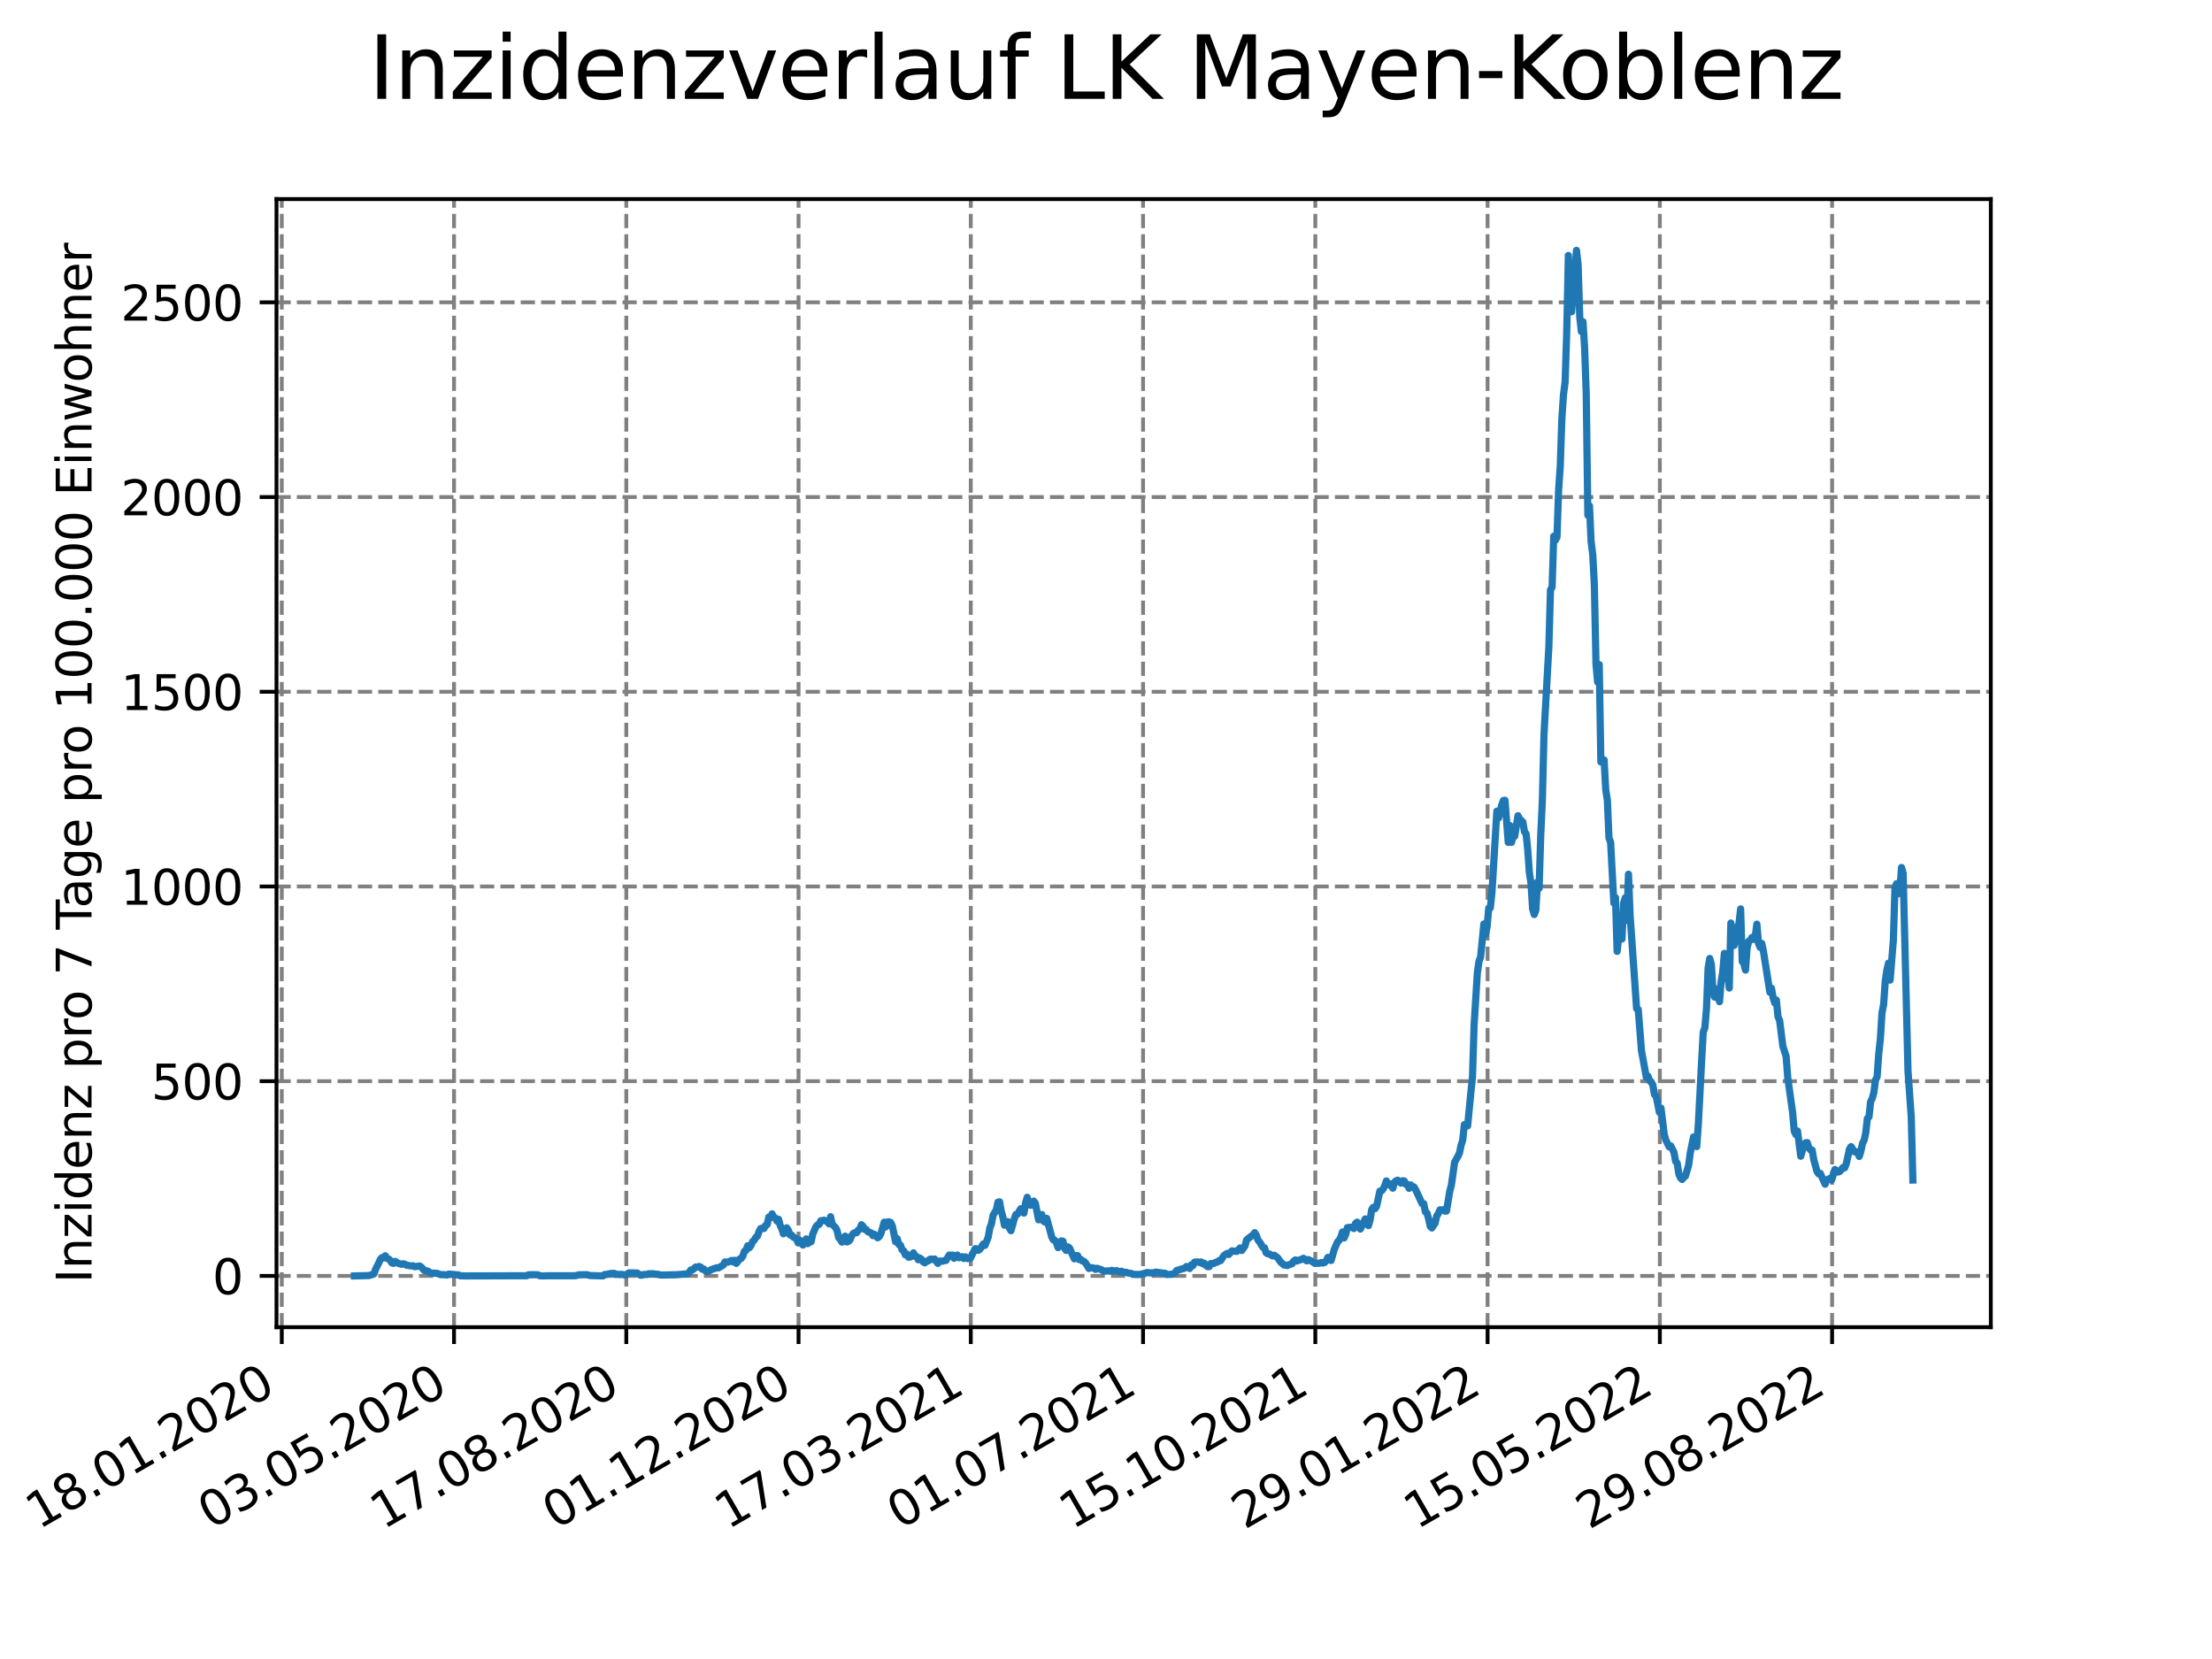 <?xml version="1.0" encoding="utf-8" standalone="no"?>
<!DOCTYPE svg PUBLIC "-//W3C//DTD SVG 1.1//EN"
  "http://www.w3.org/Graphics/SVG/1.1/DTD/svg11.dtd">
<svg xmlns:xlink="http://www.w3.org/1999/xlink" width="460.8pt" height="345.6pt" viewBox="0 0 460.8 345.6" xmlns="http://www.w3.org/2000/svg" version="1.1">
 <defs>
  <style type="text/css">*{stroke-linejoin: round; stroke-linecap: butt}</style>
 </defs>
 <g id="figure_1">
  <g id="patch_1">
   <path d="M 0 345.6 
L 460.8 345.6 
L 460.8 0 
L 0 0 
z
" style="fill: #ffffff"/>
  </g>
  <g id="axes_1">
   <g id="patch_2">
    <path d="M 57.6 276.48 
L 414.72 276.48 
L 414.72 41.472 
L 57.6 41.472 
z
" style="fill: #ffffff"/>
   </g>
   <g id="matplotlib.axis_1">
    <g id="xtick_1">
     <g id="line2d_1">
      <path d="M 58.697 276.48 
L 58.697 41.472 
" clip-path="url(#p6c58564b50)" style="fill: none; stroke-dasharray: 2.96,1.28; stroke-dashoffset: 0; stroke: #808080; stroke-width: 0.8"/>
     </g>
     <g id="line2d_2">
      <defs>
       <path id="m1e51698082" d="M 0 0 
L 0 3.5 
" style="stroke: #000000; stroke-width: 0.8"/>
      </defs>
      <g>
       <use xlink:href="#m1e51698082" x="58.697" y="276.48" style="stroke: #000000; stroke-width: 0.8"/>
      </g>
     </g>
     <g id="text_1">
      <!-- 18.01.2020 -->
      <g transform="translate(8.072 318.689) rotate(-30) scale(0.1 -0.1)">
       <defs>
        <path id="DejaVuSans-31" d="M 794 531 
L 1825 531 
L 1825 4091 
L 703 3866 
L 703 4441 
L 1819 4666 
L 2450 4666 
L 2450 531 
L 3481 531 
L 3481 0 
L 794 0 
L 794 531 
z
" transform="scale(0.016)"/>
        <path id="DejaVuSans-38" d="M 2034 2216 
Q 1584 2216 1326 1975 
Q 1069 1734 1069 1313 
Q 1069 891 1326 650 
Q 1584 409 2034 409 
Q 2484 409 2743 651 
Q 3003 894 3003 1313 
Q 3003 1734 2745 1975 
Q 2488 2216 2034 2216 
z
M 1403 2484 
Q 997 2584 770 2862 
Q 544 3141 544 3541 
Q 544 4100 942 4425 
Q 1341 4750 2034 4750 
Q 2731 4750 3128 4425 
Q 3525 4100 3525 3541 
Q 3525 3141 3298 2862 
Q 3072 2584 2669 2484 
Q 3125 2378 3379 2068 
Q 3634 1759 3634 1313 
Q 3634 634 3220 271 
Q 2806 -91 2034 -91 
Q 1263 -91 848 271 
Q 434 634 434 1313 
Q 434 1759 690 2068 
Q 947 2378 1403 2484 
z
M 1172 3481 
Q 1172 3119 1398 2916 
Q 1625 2713 2034 2713 
Q 2441 2713 2670 2916 
Q 2900 3119 2900 3481 
Q 2900 3844 2670 4047 
Q 2441 4250 2034 4250 
Q 1625 4250 1398 4047 
Q 1172 3844 1172 3481 
z
" transform="scale(0.016)"/>
        <path id="DejaVuSans-2e" d="M 684 794 
L 1344 794 
L 1344 0 
L 684 0 
L 684 794 
z
" transform="scale(0.016)"/>
        <path id="DejaVuSans-30" d="M 2034 4250 
Q 1547 4250 1301 3770 
Q 1056 3291 1056 2328 
Q 1056 1369 1301 889 
Q 1547 409 2034 409 
Q 2525 409 2770 889 
Q 3016 1369 3016 2328 
Q 3016 3291 2770 3770 
Q 2525 4250 2034 4250 
z
M 2034 4750 
Q 2819 4750 3233 4129 
Q 3647 3509 3647 2328 
Q 3647 1150 3233 529 
Q 2819 -91 2034 -91 
Q 1250 -91 836 529 
Q 422 1150 422 2328 
Q 422 3509 836 4129 
Q 1250 4750 2034 4750 
z
" transform="scale(0.016)"/>
        <path id="DejaVuSans-32" d="M 1228 531 
L 3431 531 
L 3431 0 
L 469 0 
L 469 531 
Q 828 903 1448 1529 
Q 2069 2156 2228 2338 
Q 2531 2678 2651 2914 
Q 2772 3150 2772 3378 
Q 2772 3750 2511 3984 
Q 2250 4219 1831 4219 
Q 1534 4219 1204 4116 
Q 875 4013 500 3803 
L 500 4441 
Q 881 4594 1212 4672 
Q 1544 4750 1819 4750 
Q 2544 4750 2975 4387 
Q 3406 4025 3406 3419 
Q 3406 3131 3298 2873 
Q 3191 2616 2906 2266 
Q 2828 2175 2409 1742 
Q 1991 1309 1228 531 
z
" transform="scale(0.016)"/>
       </defs>
       <use xlink:href="#DejaVuSans-31"/>
       <use xlink:href="#DejaVuSans-38" x="63.623"/>
       <use xlink:href="#DejaVuSans-2e" x="127.246"/>
       <use xlink:href="#DejaVuSans-30" x="159.033"/>
       <use xlink:href="#DejaVuSans-31" x="222.656"/>
       <use xlink:href="#DejaVuSans-2e" x="286.279"/>
       <use xlink:href="#DejaVuSans-32" x="318.066"/>
       <use xlink:href="#DejaVuSans-30" x="381.689"/>
       <use xlink:href="#DejaVuSans-32" x="445.312"/>
       <use xlink:href="#DejaVuSans-30" x="508.936"/>
      </g>
     </g>
    </g>
    <g id="xtick_2">
     <g id="line2d_3">
      <path d="M 94.582 276.48 
L 94.582 41.472 
" clip-path="url(#p6c58564b50)" style="fill: none; stroke-dasharray: 2.96,1.28; stroke-dashoffset: 0; stroke: #808080; stroke-width: 0.8"/>
     </g>
     <g id="line2d_4">
      <g>
       <use xlink:href="#m1e51698082" x="94.582" y="276.48" style="stroke: #000000; stroke-width: 0.8"/>
      </g>
     </g>
     <g id="text_2">
      <!-- 03.05.2020 -->
      <g transform="translate(43.957 318.689) rotate(-30) scale(0.1 -0.1)">
       <defs>
        <path id="DejaVuSans-33" d="M 2597 2516 
Q 3050 2419 3304 2112 
Q 3559 1806 3559 1356 
Q 3559 666 3084 287 
Q 2609 -91 1734 -91 
Q 1441 -91 1130 -33 
Q 819 25 488 141 
L 488 750 
Q 750 597 1062 519 
Q 1375 441 1716 441 
Q 2309 441 2620 675 
Q 2931 909 2931 1356 
Q 2931 1769 2642 2001 
Q 2353 2234 1838 2234 
L 1294 2234 
L 1294 2753 
L 1863 2753 
Q 2328 2753 2575 2939 
Q 2822 3125 2822 3475 
Q 2822 3834 2567 4026 
Q 2313 4219 1838 4219 
Q 1578 4219 1281 4162 
Q 984 4106 628 3988 
L 628 4550 
Q 988 4650 1302 4700 
Q 1616 4750 1894 4750 
Q 2613 4750 3031 4423 
Q 3450 4097 3450 3541 
Q 3450 3153 3228 2886 
Q 3006 2619 2597 2516 
z
" transform="scale(0.016)"/>
        <path id="DejaVuSans-35" d="M 691 4666 
L 3169 4666 
L 3169 4134 
L 1269 4134 
L 1269 2991 
Q 1406 3038 1543 3061 
Q 1681 3084 1819 3084 
Q 2600 3084 3056 2656 
Q 3513 2228 3513 1497 
Q 3513 744 3044 326 
Q 2575 -91 1722 -91 
Q 1428 -91 1123 -41 
Q 819 9 494 109 
L 494 744 
Q 775 591 1075 516 
Q 1375 441 1709 441 
Q 2250 441 2565 725 
Q 2881 1009 2881 1497 
Q 2881 1984 2565 2268 
Q 2250 2553 1709 2553 
Q 1456 2553 1204 2497 
Q 953 2441 691 2322 
L 691 4666 
z
" transform="scale(0.016)"/>
       </defs>
       <use xlink:href="#DejaVuSans-30"/>
       <use xlink:href="#DejaVuSans-33" x="63.623"/>
       <use xlink:href="#DejaVuSans-2e" x="127.246"/>
       <use xlink:href="#DejaVuSans-30" x="159.033"/>
       <use xlink:href="#DejaVuSans-35" x="222.656"/>
       <use xlink:href="#DejaVuSans-2e" x="286.279"/>
       <use xlink:href="#DejaVuSans-32" x="318.066"/>
       <use xlink:href="#DejaVuSans-30" x="381.689"/>
       <use xlink:href="#DejaVuSans-32" x="445.312"/>
       <use xlink:href="#DejaVuSans-30" x="508.936"/>
      </g>
     </g>
    </g>
    <g id="xtick_3">
     <g id="line2d_5">
      <path d="M 130.467 276.48 
L 130.467 41.472 
" clip-path="url(#p6c58564b50)" style="fill: none; stroke-dasharray: 2.96,1.28; stroke-dashoffset: 0; stroke: #808080; stroke-width: 0.8"/>
     </g>
     <g id="line2d_6">
      <g>
       <use xlink:href="#m1e51698082" x="130.467" y="276.48" style="stroke: #000000; stroke-width: 0.8"/>
      </g>
     </g>
     <g id="text_3">
      <!-- 17.08.2020 -->
      <g transform="translate(79.842 318.689) rotate(-30) scale(0.1 -0.1)">
       <defs>
        <path id="DejaVuSans-37" d="M 525 4666 
L 3525 4666 
L 3525 4397 
L 1831 0 
L 1172 0 
L 2766 4134 
L 525 4134 
L 525 4666 
z
" transform="scale(0.016)"/>
       </defs>
       <use xlink:href="#DejaVuSans-31"/>
       <use xlink:href="#DejaVuSans-37" x="63.623"/>
       <use xlink:href="#DejaVuSans-2e" x="127.246"/>
       <use xlink:href="#DejaVuSans-30" x="159.033"/>
       <use xlink:href="#DejaVuSans-38" x="222.656"/>
       <use xlink:href="#DejaVuSans-2e" x="286.279"/>
       <use xlink:href="#DejaVuSans-32" x="318.066"/>
       <use xlink:href="#DejaVuSans-30" x="381.689"/>
       <use xlink:href="#DejaVuSans-32" x="445.312"/>
       <use xlink:href="#DejaVuSans-30" x="508.936"/>
      </g>
     </g>
    </g>
    <g id="xtick_4">
     <g id="line2d_7">
      <path d="M 166.351 276.48 
L 166.351 41.472 
" clip-path="url(#p6c58564b50)" style="fill: none; stroke-dasharray: 2.96,1.28; stroke-dashoffset: 0; stroke: #808080; stroke-width: 0.8"/>
     </g>
     <g id="line2d_8">
      <g>
       <use xlink:href="#m1e51698082" x="166.351" y="276.48" style="stroke: #000000; stroke-width: 0.8"/>
      </g>
     </g>
     <g id="text_4">
      <!-- 01.12.2020 -->
      <g transform="translate(115.726 318.689) rotate(-30) scale(0.1 -0.1)">
       <use xlink:href="#DejaVuSans-30"/>
       <use xlink:href="#DejaVuSans-31" x="63.623"/>
       <use xlink:href="#DejaVuSans-2e" x="127.246"/>
       <use xlink:href="#DejaVuSans-31" x="159.033"/>
       <use xlink:href="#DejaVuSans-32" x="222.656"/>
       <use xlink:href="#DejaVuSans-2e" x="286.279"/>
       <use xlink:href="#DejaVuSans-32" x="318.066"/>
       <use xlink:href="#DejaVuSans-30" x="381.689"/>
       <use xlink:href="#DejaVuSans-32" x="445.312"/>
       <use xlink:href="#DejaVuSans-30" x="508.936"/>
      </g>
     </g>
    </g>
    <g id="xtick_5">
     <g id="line2d_9">
      <path d="M 202.236 276.48 
L 202.236 41.472 
" clip-path="url(#p6c58564b50)" style="fill: none; stroke-dasharray: 2.96,1.28; stroke-dashoffset: 0; stroke: #808080; stroke-width: 0.8"/>
     </g>
     <g id="line2d_10">
      <g>
       <use xlink:href="#m1e51698082" x="202.236" y="276.48" style="stroke: #000000; stroke-width: 0.8"/>
      </g>
     </g>
     <g id="text_5">
      <!-- 17.03.2021 -->
      <g transform="translate(151.611 318.689) rotate(-30) scale(0.1 -0.1)">
       <use xlink:href="#DejaVuSans-31"/>
       <use xlink:href="#DejaVuSans-37" x="63.623"/>
       <use xlink:href="#DejaVuSans-2e" x="127.246"/>
       <use xlink:href="#DejaVuSans-30" x="159.033"/>
       <use xlink:href="#DejaVuSans-33" x="222.656"/>
       <use xlink:href="#DejaVuSans-2e" x="286.279"/>
       <use xlink:href="#DejaVuSans-32" x="318.066"/>
       <use xlink:href="#DejaVuSans-30" x="381.689"/>
       <use xlink:href="#DejaVuSans-32" x="445.312"/>
       <use xlink:href="#DejaVuSans-31" x="508.936"/>
      </g>
     </g>
    </g>
    <g id="xtick_6">
     <g id="line2d_11">
      <path d="M 238.121 276.48 
L 238.121 41.472 
" clip-path="url(#p6c58564b50)" style="fill: none; stroke-dasharray: 2.96,1.28; stroke-dashoffset: 0; stroke: #808080; stroke-width: 0.8"/>
     </g>
     <g id="line2d_12">
      <g>
       <use xlink:href="#m1e51698082" x="238.121" y="276.48" style="stroke: #000000; stroke-width: 0.8"/>
      </g>
     </g>
     <g id="text_6">
      <!-- 01.07.2021 -->
      <g transform="translate(187.495 318.689) rotate(-30) scale(0.1 -0.1)">
       <use xlink:href="#DejaVuSans-30"/>
       <use xlink:href="#DejaVuSans-31" x="63.623"/>
       <use xlink:href="#DejaVuSans-2e" x="127.246"/>
       <use xlink:href="#DejaVuSans-30" x="159.033"/>
       <use xlink:href="#DejaVuSans-37" x="222.656"/>
       <use xlink:href="#DejaVuSans-2e" x="286.279"/>
       <use xlink:href="#DejaVuSans-32" x="318.066"/>
       <use xlink:href="#DejaVuSans-30" x="381.689"/>
       <use xlink:href="#DejaVuSans-32" x="445.312"/>
       <use xlink:href="#DejaVuSans-31" x="508.936"/>
      </g>
     </g>
    </g>
    <g id="xtick_7">
     <g id="line2d_13">
      <path d="M 274.005 276.48 
L 274.005 41.472 
" clip-path="url(#p6c58564b50)" style="fill: none; stroke-dasharray: 2.96,1.28; stroke-dashoffset: 0; stroke: #808080; stroke-width: 0.8"/>
     </g>
     <g id="line2d_14">
      <g>
       <use xlink:href="#m1e51698082" x="274.005" y="276.48" style="stroke: #000000; stroke-width: 0.8"/>
      </g>
     </g>
     <g id="text_7">
      <!-- 15.10.2021 -->
      <g transform="translate(223.38 318.689) rotate(-30) scale(0.1 -0.1)">
       <use xlink:href="#DejaVuSans-31"/>
       <use xlink:href="#DejaVuSans-35" x="63.623"/>
       <use xlink:href="#DejaVuSans-2e" x="127.246"/>
       <use xlink:href="#DejaVuSans-31" x="159.033"/>
       <use xlink:href="#DejaVuSans-30" x="222.656"/>
       <use xlink:href="#DejaVuSans-2e" x="286.279"/>
       <use xlink:href="#DejaVuSans-32" x="318.066"/>
       <use xlink:href="#DejaVuSans-30" x="381.689"/>
       <use xlink:href="#DejaVuSans-32" x="445.312"/>
       <use xlink:href="#DejaVuSans-31" x="508.936"/>
      </g>
     </g>
    </g>
    <g id="xtick_8">
     <g id="line2d_15">
      <path d="M 309.89 276.48 
L 309.89 41.472 
" clip-path="url(#p6c58564b50)" style="fill: none; stroke-dasharray: 2.96,1.28; stroke-dashoffset: 0; stroke: #808080; stroke-width: 0.8"/>
     </g>
     <g id="line2d_16">
      <g>
       <use xlink:href="#m1e51698082" x="309.89" y="276.48" style="stroke: #000000; stroke-width: 0.8"/>
      </g>
     </g>
     <g id="text_8">
      <!-- 29.01.2022 -->
      <g transform="translate(259.265 318.689) rotate(-30) scale(0.1 -0.1)">
       <defs>
        <path id="DejaVuSans-39" d="M 703 97 
L 703 672 
Q 941 559 1184 500 
Q 1428 441 1663 441 
Q 2288 441 2617 861 
Q 2947 1281 2994 2138 
Q 2813 1869 2534 1725 
Q 2256 1581 1919 1581 
Q 1219 1581 811 2004 
Q 403 2428 403 3163 
Q 403 3881 828 4315 
Q 1253 4750 1959 4750 
Q 2769 4750 3195 4129 
Q 3622 3509 3622 2328 
Q 3622 1225 3098 567 
Q 2575 -91 1691 -91 
Q 1453 -91 1209 -44 
Q 966 3 703 97 
z
M 1959 2075 
Q 2384 2075 2632 2365 
Q 2881 2656 2881 3163 
Q 2881 3666 2632 3958 
Q 2384 4250 1959 4250 
Q 1534 4250 1286 3958 
Q 1038 3666 1038 3163 
Q 1038 2656 1286 2365 
Q 1534 2075 1959 2075 
z
" transform="scale(0.016)"/>
       </defs>
       <use xlink:href="#DejaVuSans-32"/>
       <use xlink:href="#DejaVuSans-39" x="63.623"/>
       <use xlink:href="#DejaVuSans-2e" x="127.246"/>
       <use xlink:href="#DejaVuSans-30" x="159.033"/>
       <use xlink:href="#DejaVuSans-31" x="222.656"/>
       <use xlink:href="#DejaVuSans-2e" x="286.279"/>
       <use xlink:href="#DejaVuSans-32" x="318.066"/>
       <use xlink:href="#DejaVuSans-30" x="381.689"/>
       <use xlink:href="#DejaVuSans-32" x="445.312"/>
       <use xlink:href="#DejaVuSans-32" x="508.936"/>
      </g>
     </g>
    </g>
    <g id="xtick_9">
     <g id="line2d_17">
      <path d="M 345.775 276.48 
L 345.775 41.472 
" clip-path="url(#p6c58564b50)" style="fill: none; stroke-dasharray: 2.96,1.28; stroke-dashoffset: 0; stroke: #808080; stroke-width: 0.8"/>
     </g>
     <g id="line2d_18">
      <g>
       <use xlink:href="#m1e51698082" x="345.775" y="276.48" style="stroke: #000000; stroke-width: 0.8"/>
      </g>
     </g>
     <g id="text_9">
      <!-- 15.05.2022 -->
      <g transform="translate(295.149 318.689) rotate(-30) scale(0.1 -0.1)">
       <use xlink:href="#DejaVuSans-31"/>
       <use xlink:href="#DejaVuSans-35" x="63.623"/>
       <use xlink:href="#DejaVuSans-2e" x="127.246"/>
       <use xlink:href="#DejaVuSans-30" x="159.033"/>
       <use xlink:href="#DejaVuSans-35" x="222.656"/>
       <use xlink:href="#DejaVuSans-2e" x="286.279"/>
       <use xlink:href="#DejaVuSans-32" x="318.066"/>
       <use xlink:href="#DejaVuSans-30" x="381.689"/>
       <use xlink:href="#DejaVuSans-32" x="445.312"/>
       <use xlink:href="#DejaVuSans-32" x="508.936"/>
      </g>
     </g>
    </g>
    <g id="xtick_10">
     <g id="line2d_19">
      <path d="M 381.659 276.48 
L 381.659 41.472 
" clip-path="url(#p6c58564b50)" style="fill: none; stroke-dasharray: 2.96,1.28; stroke-dashoffset: 0; stroke: #808080; stroke-width: 0.8"/>
     </g>
     <g id="line2d_20">
      <g>
       <use xlink:href="#m1e51698082" x="381.659" y="276.48" style="stroke: #000000; stroke-width: 0.8"/>
      </g>
     </g>
     <g id="text_10">
      <!-- 29.08.2022 -->
      <g transform="translate(331.034 318.689) rotate(-30) scale(0.1 -0.1)">
       <use xlink:href="#DejaVuSans-32"/>
       <use xlink:href="#DejaVuSans-39" x="63.623"/>
       <use xlink:href="#DejaVuSans-2e" x="127.246"/>
       <use xlink:href="#DejaVuSans-30" x="159.033"/>
       <use xlink:href="#DejaVuSans-38" x="222.656"/>
       <use xlink:href="#DejaVuSans-2e" x="286.279"/>
       <use xlink:href="#DejaVuSans-32" x="318.066"/>
       <use xlink:href="#DejaVuSans-30" x="381.689"/>
       <use xlink:href="#DejaVuSans-32" x="445.312"/>
       <use xlink:href="#DejaVuSans-32" x="508.936"/>
      </g>
     </g>
    </g>
   </g>
   <g id="matplotlib.axis_2">
    <g id="ytick_1">
     <g id="line2d_21">
      <path d="M 57.6 265.798 
L 414.72 265.798 
" clip-path="url(#p6c58564b50)" style="fill: none; stroke-dasharray: 2.96,1.28; stroke-dashoffset: 0; stroke: #808080; stroke-width: 0.8"/>
     </g>
     <g id="line2d_22">
      <defs>
       <path id="m9cd952c92b" d="M 0 0 
L -3.5 0 
" style="stroke: #000000; stroke-width: 0.8"/>
      </defs>
      <g>
       <use xlink:href="#m9cd952c92b" x="57.6" y="265.798" style="stroke: #000000; stroke-width: 0.8"/>
      </g>
     </g>
     <g id="text_11">
      <!-- 0 -->
      <g transform="translate(44.237 269.597) scale(0.1 -0.1)">
       <use xlink:href="#DejaVuSans-30"/>
      </g>
     </g>
    </g>
    <g id="ytick_2">
     <g id="line2d_23">
      <path d="M 57.6 225.234 
L 414.72 225.234 
" clip-path="url(#p6c58564b50)" style="fill: none; stroke-dasharray: 2.96,1.28; stroke-dashoffset: 0; stroke: #808080; stroke-width: 0.8"/>
     </g>
     <g id="line2d_24">
      <g>
       <use xlink:href="#m9cd952c92b" x="57.6" y="225.234" style="stroke: #000000; stroke-width: 0.8"/>
      </g>
     </g>
     <g id="text_12">
      <!-- 500 -->
      <g transform="translate(31.512 229.033) scale(0.1 -0.1)">
       <use xlink:href="#DejaVuSans-35"/>
       <use xlink:href="#DejaVuSans-30" x="63.623"/>
       <use xlink:href="#DejaVuSans-30" x="127.246"/>
      </g>
     </g>
    </g>
    <g id="ytick_3">
     <g id="line2d_25">
      <path d="M 57.6 184.671 
L 414.72 184.671 
" clip-path="url(#p6c58564b50)" style="fill: none; stroke-dasharray: 2.96,1.28; stroke-dashoffset: 0; stroke: #808080; stroke-width: 0.8"/>
     </g>
     <g id="line2d_26">
      <g>
       <use xlink:href="#m9cd952c92b" x="57.6" y="184.671" style="stroke: #000000; stroke-width: 0.8"/>
      </g>
     </g>
     <g id="text_13">
      <!-- 1000 -->
      <g transform="translate(25.15 188.47) scale(0.1 -0.1)">
       <use xlink:href="#DejaVuSans-31"/>
       <use xlink:href="#DejaVuSans-30" x="63.623"/>
       <use xlink:href="#DejaVuSans-30" x="127.246"/>
       <use xlink:href="#DejaVuSans-30" x="190.869"/>
      </g>
     </g>
    </g>
    <g id="ytick_4">
     <g id="line2d_27">
      <path d="M 57.6 144.107 
L 414.72 144.107 
" clip-path="url(#p6c58564b50)" style="fill: none; stroke-dasharray: 2.96,1.28; stroke-dashoffset: 0; stroke: #808080; stroke-width: 0.8"/>
     </g>
     <g id="line2d_28">
      <g>
       <use xlink:href="#m9cd952c92b" x="57.6" y="144.107" style="stroke: #000000; stroke-width: 0.8"/>
      </g>
     </g>
     <g id="text_14">
      <!-- 1500 -->
      <g transform="translate(25.15 147.906) scale(0.1 -0.1)">
       <use xlink:href="#DejaVuSans-31"/>
       <use xlink:href="#DejaVuSans-35" x="63.623"/>
       <use xlink:href="#DejaVuSans-30" x="127.246"/>
       <use xlink:href="#DejaVuSans-30" x="190.869"/>
      </g>
     </g>
    </g>
    <g id="ytick_5">
     <g id="line2d_29">
      <path d="M 57.6 103.544 
L 414.72 103.544 
" clip-path="url(#p6c58564b50)" style="fill: none; stroke-dasharray: 2.96,1.28; stroke-dashoffset: 0; stroke: #808080; stroke-width: 0.8"/>
     </g>
     <g id="line2d_30">
      <g>
       <use xlink:href="#m9cd952c92b" x="57.6" y="103.544" style="stroke: #000000; stroke-width: 0.8"/>
      </g>
     </g>
     <g id="text_15">
      <!-- 2000 -->
      <g transform="translate(25.15 107.343) scale(0.1 -0.1)">
       <use xlink:href="#DejaVuSans-32"/>
       <use xlink:href="#DejaVuSans-30" x="63.623"/>
       <use xlink:href="#DejaVuSans-30" x="127.246"/>
       <use xlink:href="#DejaVuSans-30" x="190.869"/>
      </g>
     </g>
    </g>
    <g id="ytick_6">
     <g id="line2d_31">
      <path d="M 57.6 62.98 
L 414.72 62.98 
" clip-path="url(#p6c58564b50)" style="fill: none; stroke-dasharray: 2.96,1.28; stroke-dashoffset: 0; stroke: #808080; stroke-width: 0.8"/>
     </g>
     <g id="line2d_32">
      <g>
       <use xlink:href="#m9cd952c92b" x="57.6" y="62.98" style="stroke: #000000; stroke-width: 0.8"/>
      </g>
     </g>
     <g id="text_16">
      <!-- 2500 -->
      <g transform="translate(25.15 66.779) scale(0.1 -0.1)">
       <use xlink:href="#DejaVuSans-32"/>
       <use xlink:href="#DejaVuSans-35" x="63.623"/>
       <use xlink:href="#DejaVuSans-30" x="127.246"/>
       <use xlink:href="#DejaVuSans-30" x="190.869"/>
      </g>
     </g>
    </g>
    <g id="text_17">
     <!-- Inzidenz pro 7 Tage pro 100.000 Einwohner -->
     <g transform="translate(19.07 267.301) rotate(-90) scale(0.1 -0.1)">
      <defs>
       <path id="DejaVuSans-49" d="M 628 4666 
L 1259 4666 
L 1259 0 
L 628 0 
L 628 4666 
z
" transform="scale(0.016)"/>
       <path id="DejaVuSans-6e" d="M 3513 2113 
L 3513 0 
L 2938 0 
L 2938 2094 
Q 2938 2591 2744 2837 
Q 2550 3084 2163 3084 
Q 1697 3084 1428 2787 
Q 1159 2491 1159 1978 
L 1159 0 
L 581 0 
L 581 3500 
L 1159 3500 
L 1159 2956 
Q 1366 3272 1645 3428 
Q 1925 3584 2291 3584 
Q 2894 3584 3203 3211 
Q 3513 2838 3513 2113 
z
" transform="scale(0.016)"/>
       <path id="DejaVuSans-7a" d="M 353 3500 
L 3084 3500 
L 3084 2975 
L 922 459 
L 3084 459 
L 3084 0 
L 275 0 
L 275 525 
L 2438 3041 
L 353 3041 
L 353 3500 
z
" transform="scale(0.016)"/>
       <path id="DejaVuSans-69" d="M 603 3500 
L 1178 3500 
L 1178 0 
L 603 0 
L 603 3500 
z
M 603 4863 
L 1178 4863 
L 1178 4134 
L 603 4134 
L 603 4863 
z
" transform="scale(0.016)"/>
       <path id="DejaVuSans-64" d="M 2906 2969 
L 2906 4863 
L 3481 4863 
L 3481 0 
L 2906 0 
L 2906 525 
Q 2725 213 2448 61 
Q 2172 -91 1784 -91 
Q 1150 -91 751 415 
Q 353 922 353 1747 
Q 353 2572 751 3078 
Q 1150 3584 1784 3584 
Q 2172 3584 2448 3432 
Q 2725 3281 2906 2969 
z
M 947 1747 
Q 947 1113 1208 752 
Q 1469 391 1925 391 
Q 2381 391 2643 752 
Q 2906 1113 2906 1747 
Q 2906 2381 2643 2742 
Q 2381 3103 1925 3103 
Q 1469 3103 1208 2742 
Q 947 2381 947 1747 
z
" transform="scale(0.016)"/>
       <path id="DejaVuSans-65" d="M 3597 1894 
L 3597 1613 
L 953 1613 
Q 991 1019 1311 708 
Q 1631 397 2203 397 
Q 2534 397 2845 478 
Q 3156 559 3463 722 
L 3463 178 
Q 3153 47 2828 -22 
Q 2503 -91 2169 -91 
Q 1331 -91 842 396 
Q 353 884 353 1716 
Q 353 2575 817 3079 
Q 1281 3584 2069 3584 
Q 2775 3584 3186 3129 
Q 3597 2675 3597 1894 
z
M 3022 2063 
Q 3016 2534 2758 2815 
Q 2500 3097 2075 3097 
Q 1594 3097 1305 2825 
Q 1016 2553 972 2059 
L 3022 2063 
z
" transform="scale(0.016)"/>
       <path id="DejaVuSans-20" transform="scale(0.016)"/>
       <path id="DejaVuSans-70" d="M 1159 525 
L 1159 -1331 
L 581 -1331 
L 581 3500 
L 1159 3500 
L 1159 2969 
Q 1341 3281 1617 3432 
Q 1894 3584 2278 3584 
Q 2916 3584 3314 3078 
Q 3713 2572 3713 1747 
Q 3713 922 3314 415 
Q 2916 -91 2278 -91 
Q 1894 -91 1617 61 
Q 1341 213 1159 525 
z
M 3116 1747 
Q 3116 2381 2855 2742 
Q 2594 3103 2138 3103 
Q 1681 3103 1420 2742 
Q 1159 2381 1159 1747 
Q 1159 1113 1420 752 
Q 1681 391 2138 391 
Q 2594 391 2855 752 
Q 3116 1113 3116 1747 
z
" transform="scale(0.016)"/>
       <path id="DejaVuSans-72" d="M 2631 2963 
Q 2534 3019 2420 3045 
Q 2306 3072 2169 3072 
Q 1681 3072 1420 2755 
Q 1159 2438 1159 1844 
L 1159 0 
L 581 0 
L 581 3500 
L 1159 3500 
L 1159 2956 
Q 1341 3275 1631 3429 
Q 1922 3584 2338 3584 
Q 2397 3584 2469 3576 
Q 2541 3569 2628 3553 
L 2631 2963 
z
" transform="scale(0.016)"/>
       <path id="DejaVuSans-6f" d="M 1959 3097 
Q 1497 3097 1228 2736 
Q 959 2375 959 1747 
Q 959 1119 1226 758 
Q 1494 397 1959 397 
Q 2419 397 2687 759 
Q 2956 1122 2956 1747 
Q 2956 2369 2687 2733 
Q 2419 3097 1959 3097 
z
M 1959 3584 
Q 2709 3584 3137 3096 
Q 3566 2609 3566 1747 
Q 3566 888 3137 398 
Q 2709 -91 1959 -91 
Q 1206 -91 779 398 
Q 353 888 353 1747 
Q 353 2609 779 3096 
Q 1206 3584 1959 3584 
z
" transform="scale(0.016)"/>
       <path id="DejaVuSans-54" d="M -19 4666 
L 3928 4666 
L 3928 4134 
L 2272 4134 
L 2272 0 
L 1638 0 
L 1638 4134 
L -19 4134 
L -19 4666 
z
" transform="scale(0.016)"/>
       <path id="DejaVuSans-61" d="M 2194 1759 
Q 1497 1759 1228 1600 
Q 959 1441 959 1056 
Q 959 750 1161 570 
Q 1363 391 1709 391 
Q 2188 391 2477 730 
Q 2766 1069 2766 1631 
L 2766 1759 
L 2194 1759 
z
M 3341 1997 
L 3341 0 
L 2766 0 
L 2766 531 
Q 2569 213 2275 61 
Q 1981 -91 1556 -91 
Q 1019 -91 701 211 
Q 384 513 384 1019 
Q 384 1609 779 1909 
Q 1175 2209 1959 2209 
L 2766 2209 
L 2766 2266 
Q 2766 2663 2505 2880 
Q 2244 3097 1772 3097 
Q 1472 3097 1187 3025 
Q 903 2953 641 2809 
L 641 3341 
Q 956 3463 1253 3523 
Q 1550 3584 1831 3584 
Q 2591 3584 2966 3190 
Q 3341 2797 3341 1997 
z
" transform="scale(0.016)"/>
       <path id="DejaVuSans-67" d="M 2906 1791 
Q 2906 2416 2648 2759 
Q 2391 3103 1925 3103 
Q 1463 3103 1205 2759 
Q 947 2416 947 1791 
Q 947 1169 1205 825 
Q 1463 481 1925 481 
Q 2391 481 2648 825 
Q 2906 1169 2906 1791 
z
M 3481 434 
Q 3481 -459 3084 -895 
Q 2688 -1331 1869 -1331 
Q 1566 -1331 1297 -1286 
Q 1028 -1241 775 -1147 
L 775 -588 
Q 1028 -725 1275 -790 
Q 1522 -856 1778 -856 
Q 2344 -856 2625 -561 
Q 2906 -266 2906 331 
L 2906 616 
Q 2728 306 2450 153 
Q 2172 0 1784 0 
Q 1141 0 747 490 
Q 353 981 353 1791 
Q 353 2603 747 3093 
Q 1141 3584 1784 3584 
Q 2172 3584 2450 3431 
Q 2728 3278 2906 2969 
L 2906 3500 
L 3481 3500 
L 3481 434 
z
" transform="scale(0.016)"/>
       <path id="DejaVuSans-45" d="M 628 4666 
L 3578 4666 
L 3578 4134 
L 1259 4134 
L 1259 2753 
L 3481 2753 
L 3481 2222 
L 1259 2222 
L 1259 531 
L 3634 531 
L 3634 0 
L 628 0 
L 628 4666 
z
" transform="scale(0.016)"/>
       <path id="DejaVuSans-77" d="M 269 3500 
L 844 3500 
L 1563 769 
L 2278 3500 
L 2956 3500 
L 3675 769 
L 4391 3500 
L 4966 3500 
L 4050 0 
L 3372 0 
L 2619 2869 
L 1863 0 
L 1184 0 
L 269 3500 
z
" transform="scale(0.016)"/>
       <path id="DejaVuSans-68" d="M 3513 2113 
L 3513 0 
L 2938 0 
L 2938 2094 
Q 2938 2591 2744 2837 
Q 2550 3084 2163 3084 
Q 1697 3084 1428 2787 
Q 1159 2491 1159 1978 
L 1159 0 
L 581 0 
L 581 4863 
L 1159 4863 
L 1159 2956 
Q 1366 3272 1645 3428 
Q 1925 3584 2291 3584 
Q 2894 3584 3203 3211 
Q 3513 2838 3513 2113 
z
" transform="scale(0.016)"/>
      </defs>
      <use xlink:href="#DejaVuSans-49"/>
      <use xlink:href="#DejaVuSans-6e" x="29.492"/>
      <use xlink:href="#DejaVuSans-7a" x="92.871"/>
      <use xlink:href="#DejaVuSans-69" x="145.361"/>
      <use xlink:href="#DejaVuSans-64" x="173.145"/>
      <use xlink:href="#DejaVuSans-65" x="236.621"/>
      <use xlink:href="#DejaVuSans-6e" x="298.145"/>
      <use xlink:href="#DejaVuSans-7a" x="361.523"/>
      <use xlink:href="#DejaVuSans-20" x="414.014"/>
      <use xlink:href="#DejaVuSans-70" x="445.801"/>
      <use xlink:href="#DejaVuSans-72" x="509.277"/>
      <use xlink:href="#DejaVuSans-6f" x="548.141"/>
      <use xlink:href="#DejaVuSans-20" x="609.322"/>
      <use xlink:href="#DejaVuSans-37" x="641.109"/>
      <use xlink:href="#DejaVuSans-20" x="704.732"/>
      <use xlink:href="#DejaVuSans-54" x="736.52"/>
      <use xlink:href="#DejaVuSans-61" x="781.104"/>
      <use xlink:href="#DejaVuSans-67" x="842.383"/>
      <use xlink:href="#DejaVuSans-65" x="905.859"/>
      <use xlink:href="#DejaVuSans-20" x="967.383"/>
      <use xlink:href="#DejaVuSans-70" x="999.17"/>
      <use xlink:href="#DejaVuSans-72" x="1062.646"/>
      <use xlink:href="#DejaVuSans-6f" x="1101.51"/>
      <use xlink:href="#DejaVuSans-20" x="1162.691"/>
      <use xlink:href="#DejaVuSans-31" x="1194.479"/>
      <use xlink:href="#DejaVuSans-30" x="1258.102"/>
      <use xlink:href="#DejaVuSans-30" x="1321.725"/>
      <use xlink:href="#DejaVuSans-2e" x="1385.348"/>
      <use xlink:href="#DejaVuSans-30" x="1417.135"/>
      <use xlink:href="#DejaVuSans-30" x="1480.758"/>
      <use xlink:href="#DejaVuSans-30" x="1544.381"/>
      <use xlink:href="#DejaVuSans-20" x="1608.004"/>
      <use xlink:href="#DejaVuSans-45" x="1639.791"/>
      <use xlink:href="#DejaVuSans-69" x="1702.975"/>
      <use xlink:href="#DejaVuSans-6e" x="1730.758"/>
      <use xlink:href="#DejaVuSans-77" x="1794.137"/>
      <use xlink:href="#DejaVuSans-6f" x="1875.924"/>
      <use xlink:href="#DejaVuSans-68" x="1937.105"/>
      <use xlink:href="#DejaVuSans-6e" x="2000.484"/>
      <use xlink:href="#DejaVuSans-65" x="2063.863"/>
      <use xlink:href="#DejaVuSans-72" x="2125.387"/>
     </g>
    </g>
   </g>
   <g id="line2d_33">
    <path d="M 73.833 265.798 
L 76.88 265.722 
L 77.895 265.382 
L 78.234 264.436 
L 78.911 263.074 
L 79.249 262.317 
L 79.588 261.977 
L 79.926 262.052 
L 80.265 261.598 
L 80.603 262.128 
L 80.942 262.242 
L 81.28 262.544 
L 81.619 263.074 
L 81.958 263.187 
L 82.296 262.771 
L 82.973 263.187 
L 83.65 263.376 
L 83.989 263.263 
L 84.327 263.339 
L 84.666 263.566 
L 85.681 263.717 
L 86.02 263.679 
L 86.359 263.868 
L 87.036 263.793 
L 87.374 263.717 
L 87.713 263.906 
L 88.39 264.663 
L 89.067 264.776 
L 89.744 265.192 
L 91.098 265.268 
L 91.775 265.533 
L 92.452 265.533 
L 93.129 265.609 
L 93.468 265.419 
L 94.483 265.495 
L 95.16 265.571 
L 95.499 265.571 
L 95.837 265.76 
L 96.853 265.798 
L 109.717 265.76 
L 110.056 265.571 
L 111.072 265.533 
L 112.087 265.571 
L 112.426 265.76 
L 113.103 265.798 
L 114.118 265.76 
L 119.873 265.76 
L 120.55 265.571 
L 122.243 265.533 
L 122.92 265.722 
L 125.628 265.798 
L 125.967 265.495 
L 126.306 265.495 
L 127.321 265.268 
L 127.998 265.268 
L 128.337 265.495 
L 128.675 265.457 
L 129.014 265.533 
L 129.352 265.457 
L 130.029 265.571 
L 130.368 265.571 
L 131.045 265.155 
L 132.738 265.192 
L 133.415 265.646 
L 133.753 265.646 
L 134.092 265.495 
L 134.769 265.495 
L 135.107 265.344 
L 136.123 265.344 
L 136.8 265.457 
L 137.139 265.457 
L 137.477 265.609 
L 138.154 265.609 
L 141.201 265.533 
L 143.232 265.344 
L 143.571 265.079 
L 143.909 264.549 
L 144.248 264.549 
L 144.925 263.944 
L 145.263 263.982 
L 145.602 263.83 
L 145.941 263.944 
L 146.279 264.398 
L 146.618 264.36 
L 146.956 264.738 
L 147.295 264.928 
L 148.31 264.436 
L 149.326 264.095 
L 149.664 264.133 
L 150.68 263.528 
L 151.019 262.885 
L 151.696 262.923 
L 152.373 262.582 
L 152.711 262.885 
L 153.05 262.544 
L 153.388 263.187 
L 154.065 262.279 
L 154.404 262.166 
L 154.742 261.674 
L 155.081 260.653 
L 155.42 260.463 
L 155.758 259.518 
L 156.097 259.934 
L 156.435 259.48 
L 156.774 258.647 
L 157.112 258.345 
L 157.451 257.777 
L 157.789 257.512 
L 158.128 256.529 
L 158.466 255.923 
L 158.805 255.848 
L 159.143 255.923 
L 159.482 255.28 
L 159.82 255.091 
L 160.159 253.54 
L 160.498 253.691 
L 160.836 252.859 
L 161.175 253.54 
L 161.513 253.729 
L 161.852 254.372 
L 162.19 253.994 
L 162.529 255.28 
L 162.867 255.999 
L 163.206 257.021 
L 163.544 256.226 
L 163.883 255.772 
L 164.221 256.264 
L 164.56 257.248 
L 164.898 257.285 
L 165.237 257.702 
L 165.914 258.042 
L 166.253 258.912 
L 166.591 258.345 
L 166.93 259.026 
L 167.268 259.366 
L 167.945 258.08 
L 168.284 259.064 
L 168.622 258.723 
L 168.961 258.685 
L 169.299 257.096 
L 169.977 255.545 
L 170.315 255.167 
L 170.654 255.053 
L 170.992 254.297 
L 171.331 254.297 
L 171.669 254.183 
L 172.008 254.372 
L 172.346 254.334 
L 172.685 254.94 
L 173.023 253.464 
L 173.362 255.053 
L 174.039 255.696 
L 174.377 256.34 
L 174.716 257.815 
L 175.055 258.193 
L 175.393 258.761 
L 175.732 257.966 
L 176.07 257.512 
L 176.409 258.723 
L 176.747 258.61 
L 177.086 258.269 
L 177.424 257.399 
L 177.763 256.945 
L 178.101 256.794 
L 178.44 256.794 
L 178.778 256.264 
L 179.117 256.075 
L 179.455 255.129 
L 179.794 255.469 
L 180.133 256.113 
L 180.471 256.15 
L 180.81 256.604 
L 181.487 256.831 
L 181.825 257.399 
L 182.164 257.134 
L 182.841 257.853 
L 183.179 257.588 
L 183.518 256.945 
L 184.195 254.599 
L 184.533 255.583 
L 184.872 254.561 
L 185.211 254.524 
L 185.549 254.675 
L 185.888 255.394 
L 186.565 258.685 
L 186.903 258.042 
L 187.242 259.253 
L 187.58 259.404 
L 187.919 260.35 
L 188.257 260.577 
L 188.596 261.409 
L 188.934 261.258 
L 189.273 261.901 
L 189.612 261.863 
L 189.95 261.712 
L 190.289 260.993 
L 190.627 261.712 
L 190.966 261.75 
L 191.304 262.431 
L 191.643 262.09 
L 191.981 262.355 
L 192.32 262.885 
L 192.658 263.074 
L 192.997 262.733 
L 193.335 262.696 
L 193.674 262.355 
L 194.012 262.279 
L 194.351 262.393 
L 194.69 262.279 
L 195.367 263.187 
L 195.705 262.696 
L 196.382 262.733 
L 196.721 262.582 
L 197.059 262.582 
L 197.736 261.447 
L 198.075 261.674 
L 198.413 261.447 
L 198.752 262.128 
L 199.09 261.598 
L 199.429 261.447 
L 199.768 262.015 
L 200.445 261.788 
L 200.783 262.166 
L 201.122 261.825 
L 201.46 262.166 
L 202.137 262.128 
L 203.153 260.123 
L 203.491 260.161 
L 203.83 260.463 
L 204.168 260.199 
L 204.846 259.139 
L 205.184 259.442 
L 205.861 257.739 
L 206.2 255.81 
L 206.538 254.94 
L 206.877 253.162 
L 207.554 252.027 
L 207.892 250.438 
L 208.231 250.362 
L 208.569 252.254 
L 208.908 253.502 
L 209.247 255.242 
L 209.585 254.713 
L 209.924 254.486 
L 210.262 255.81 
L 210.601 256.377 
L 211.278 253.956 
L 211.616 253.01 
L 211.955 252.935 
L 212.632 251.8 
L 212.97 252.405 
L 213.309 252.708 
L 213.647 250.627 
L 213.986 249.416 
L 214.325 250.665 
L 214.663 251.081 
L 215.002 251.005 
L 215.34 250.211 
L 215.679 250.665 
L 216.356 254.107 
L 216.694 253.124 
L 217.033 253.01 
L 217.371 254.372 
L 217.71 254.599 
L 218.048 253.805 
L 218.725 256.264 
L 219.064 257.588 
L 219.403 258.269 
L 219.741 258.383 
L 220.08 258.95 
L 220.418 259.896 
L 221.095 258.496 
L 221.434 258.572 
L 221.772 260.047 
L 222.111 260.501 
L 222.449 259.745 
L 222.788 259.972 
L 223.803 262.242 
L 224.142 261.561 
L 224.481 261.561 
L 224.819 262.393 
L 225.158 262.355 
L 225.496 262.696 
L 225.835 262.771 
L 226.173 263.149 
L 226.85 264.247 
L 227.189 264.057 
L 227.866 264.171 
L 228.204 264.436 
L 228.543 264.209 
L 229.559 264.549 
L 229.897 264.814 
L 230.913 264.738 
L 231.251 264.814 
L 231.59 264.625 
L 231.928 264.776 
L 232.605 264.701 
L 233.282 264.965 
L 233.621 264.814 
L 233.96 265.041 
L 234.637 265.041 
L 234.975 265.192 
L 235.652 265.268 
L 235.991 265.457 
L 237.006 265.495 
L 237.683 265.457 
L 238.36 265.268 
L 239.038 265.079 
L 239.715 265.192 
L 240.053 265.117 
L 240.392 265.192 
L 240.73 265.003 
L 242.761 265.268 
L 243.1 265.495 
L 244.116 265.457 
L 244.793 265.155 
L 245.131 264.663 
L 246.824 264.171 
L 247.162 263.83 
L 247.839 264.247 
L 248.178 263.49 
L 248.517 263.641 
L 248.855 262.923 
L 249.532 262.885 
L 249.871 262.998 
L 250.209 262.885 
L 250.548 263.263 
L 250.886 263.149 
L 251.225 263.603 
L 251.563 263.868 
L 251.902 263.868 
L 252.24 263.225 
L 252.917 263.187 
L 253.256 262.96 
L 253.595 262.923 
L 253.933 262.62 
L 254.272 262.62 
L 254.949 261.561 
L 255.626 261.107 
L 255.964 261.334 
L 256.641 260.577 
L 257.657 260.69 
L 258.334 259.972 
L 258.673 260.501 
L 259.35 259.555 
L 259.688 258.307 
L 260.365 257.739 
L 261.042 257.248 
L 261.381 256.794 
L 261.719 257.361 
L 262.058 258.307 
L 262.396 258.723 
L 263.073 259.82 
L 263.412 259.934 
L 263.751 260.955 
L 264.089 261.182 
L 264.428 261.22 
L 265.105 261.636 
L 265.443 261.485 
L 266.12 261.977 
L 266.797 262.923 
L 267.474 263.528 
L 267.813 263.528 
L 268.152 263.641 
L 268.829 263.339 
L 269.167 263.263 
L 269.506 262.696 
L 269.844 262.469 
L 270.183 262.696 
L 270.521 262.506 
L 270.86 262.469 
L 271.537 262.128 
L 272.214 262.658 
L 272.552 262.393 
L 273.23 262.733 
L 273.907 263.187 
L 274.922 263.149 
L 275.261 262.998 
L 275.599 263.112 
L 275.938 262.998 
L 276.276 262.658 
L 276.615 261.939 
L 277.292 262.582 
L 277.969 260.236 
L 278.646 258.685 
L 278.985 258.345 
L 279.323 257.702 
L 279.662 256.642 
L 280 257.891 
L 280.339 257.134 
L 280.677 255.734 
L 281.354 255.659 
L 281.693 255.659 
L 282.031 255.923 
L 282.37 254.864 
L 282.708 254.599 
L 283.047 255.167 
L 283.386 256.037 
L 284.401 253.918 
L 285.078 255.318 
L 285.417 254.107 
L 285.755 251.951 
L 286.094 251.497 
L 286.432 251.8 
L 286.771 251.308 
L 287.448 248.13 
L 287.787 248.092 
L 288.125 247.714 
L 288.464 247.033 
L 288.802 246.011 
L 289.141 246.768 
L 289.479 246.616 
L 290.156 247.524 
L 290.495 246.276 
L 290.833 245.973 
L 291.172 245.86 
L 291.849 246.465 
L 292.187 245.973 
L 292.526 246.011 
L 292.865 246.73 
L 293.203 246.73 
L 293.542 247.562 
L 293.88 246.843 
L 294.219 247.184 
L 294.557 247.26 
L 294.896 247.827 
L 296.25 250.74 
L 296.588 250.74 
L 296.927 252.443 
L 297.265 252.708 
L 297.604 253.88 
L 297.943 255.469 
L 298.281 255.81 
L 298.958 254.826 
L 299.297 253.313 
L 299.635 252.783 
L 299.974 252.027 
L 300.312 252.14 
L 300.651 251.989 
L 300.989 252.291 
L 301.328 252.291 
L 302.005 248.168 
L 302.343 246.919 
L 303.021 242.114 
L 303.698 240.904 
L 304.036 240.185 
L 304.375 238.558 
L 304.713 237.499 
L 305.052 234.283 
L 305.729 234.548 
L 306.406 227.586 
L 306.744 224.371 
L 307.083 213.512 
L 307.76 202.654 
L 308.099 200.271 
L 308.437 199.363 
L 309.114 192.477 
L 309.453 194.672 
L 309.791 193.007 
L 310.13 189.186 
L 310.468 189.11 
L 310.807 185.856 
L 311.822 168.983 
L 312.161 170.421 
L 312.838 167.697 
L 313.177 166.751 
L 313.515 166.713 
L 314.192 175.49 
L 314.531 171.972 
L 314.869 175.49 
L 315.208 174.128 
L 315.546 174.204 
L 316.223 169.929 
L 316.562 170.572 
L 317.239 171.253 
L 317.578 173.258 
L 317.916 173.712 
L 318.255 177.003 
L 318.593 181.77 
L 318.932 184.003 
L 319.27 189.337 
L 319.609 190.51 
L 319.947 189.602 
L 320.286 183.738 
L 320.624 185.062 
L 320.963 174.015 
L 321.301 166.713 
L 321.64 153.017 
L 322.656 134.782 
L 322.994 122.902 
L 323.333 122.297 
L 323.671 111.704 
L 324.01 112.536 
L 324.348 111.893 
L 324.687 102.094 
L 325.025 97.213 
L 325.364 87.225 
L 325.702 82.194 
L 326.041 79.583 
L 326.379 69.217 
L 326.718 53.214 
L 327.057 64.147 
L 327.395 64.942 
L 328.072 56.618 
L 328.411 52.154 
L 328.749 55.105 
L 329.088 66.001 
L 329.426 69.066 
L 329.765 67.023 
L 330.103 72.395 
L 330.442 82.08 
L 330.78 107.353 
L 331.119 105.385 
L 331.457 112.839 
L 331.796 115.487 
L 332.135 121.918 
L 332.473 138.3 
L 332.812 142.084 
L 333.15 138.452 
L 333.489 158.73 
L 333.827 158.654 
L 334.166 158.314 
L 334.504 164.519 
L 334.843 166.675 
L 335.181 174.582 
L 335.52 175.452 
L 336.197 188.126 
L 336.535 186.991 
L 336.874 198.19 
L 337.213 195.163 
L 337.551 193.764 
L 337.89 195.617 
L 338.228 188.126 
L 338.567 187.029 
L 338.905 191.721 
L 339.244 182.111 
L 339.582 190.699 
L 340.936 210.107 
L 341.275 210.297 
L 341.952 218.885 
L 342.968 224.446 
L 343.306 224.181 
L 343.645 225.127 
L 343.983 225.43 
L 344.322 226.035 
L 344.66 228.04 
L 344.999 228.343 
L 345.676 231.71 
L 346.014 230.84 
L 346.692 236.326 
L 347.03 237.499 
L 347.707 238.898 
L 348.046 238.709 
L 348.723 240.071 
L 349.061 241.925 
L 349.4 242.341 
L 349.738 244.573 
L 350.077 245.368 
L 350.415 245.708 
L 350.754 245.254 
L 351.092 245.027 
L 351.77 242.72 
L 352.108 240.185 
L 352.785 236.855 
L 353.462 238.861 
L 353.801 234.094 
L 354.478 221.041 
L 354.816 214.988 
L 355.155 214.118 
L 355.493 210.107 
L 355.832 201.633 
L 356.17 199.666 
L 356.509 200.914 
L 356.848 206.551 
L 357.186 207.724 
L 357.525 206.021 
L 358.202 208.67 
L 358.54 204.47 
L 358.879 202.465 
L 359.217 198.606 
L 359.556 200.12 
L 360.233 205.832 
L 360.571 192.288 
L 360.91 193.688 
L 361.248 196.942 
L 362.264 192.364 
L 362.603 189.337 
L 362.941 200.309 
L 363.28 200.725 
L 363.618 202.087 
L 363.957 197.433 
L 364.295 196.071 
L 364.634 195.844 
L 364.972 195.277 
L 365.311 195.693 
L 365.649 195.088 
L 365.988 192.515 
L 366.326 196.525 
L 366.665 197.358 
L 367.004 196.525 
L 367.342 198.077 
L 368.696 206.702 
L 369.035 205.87 
L 369.373 207.837 
L 369.712 208.935 
L 370.05 208.329 
L 370.389 211.81 
L 370.727 212.567 
L 371.405 217.977 
L 372.082 220.058 
L 372.42 224.522 
L 373.436 231.748 
L 373.774 235.645 
L 374.113 236.364 
L 374.451 235.607 
L 375.128 240.866 
L 375.467 239.693 
L 376.144 238.066 
L 376.483 238.028 
L 376.821 239.088 
L 377.16 239.542 
L 377.498 239.579 
L 377.837 241.547 
L 378.514 244.044 
L 378.852 244.536 
L 379.191 244.422 
L 380.206 246.692 
L 380.545 245.784 
L 381.222 245.481 
L 381.561 245.822 
L 382.238 243.628 
L 382.915 244.157 
L 383.253 244.044 
L 383.93 243.211 
L 384.269 243.287 
L 384.607 242.455 
L 385.284 239.352 
L 385.623 238.861 
L 386.3 239.92 
L 386.639 240.033 
L 386.977 239.958 
L 387.316 240.904 
L 387.654 239.844 
L 387.993 238.18 
L 388.331 237.536 
L 388.67 235.985 
L 389.008 232.997 
L 389.347 232.656 
L 389.685 229.478 
L 390.024 228.835 
L 390.362 227.549 
L 390.701 224.976 
L 391.04 224.295 
L 391.378 219.528 
L 391.717 216.388 
L 392.055 210.978 
L 392.394 209.275 
L 392.732 204.357 
L 393.071 202.087 
L 393.409 200.649 
L 393.748 204.168 
L 394.425 195.807 
L 394.763 184.835 
L 395.102 184.078 
L 395.44 186.197 
L 395.779 185.516 
L 396.118 180.711 
L 396.456 181.884 
L 397.472 223.16 
L 398.149 232.732 
L 398.487 245.822 
L 398.487 245.822 
" clip-path="url(#p6c58564b50)" style="fill: none; stroke: #1f77b4; stroke-width: 1.5; stroke-linecap: square"/>
   </g>
   <g id="patch_3">
    <path d="M 57.6 276.48 
L 57.6 41.472 
" style="fill: none; stroke: #000000; stroke-width: 0.8; stroke-linejoin: miter; stroke-linecap: square"/>
   </g>
   <g id="patch_4">
    <path d="M 414.72 276.48 
L 414.72 41.472 
" style="fill: none; stroke: #000000; stroke-width: 0.8; stroke-linejoin: miter; stroke-linecap: square"/>
   </g>
   <g id="patch_5">
    <path d="M 57.6 276.48 
L 414.72 276.48 
" style="fill: none; stroke: #000000; stroke-width: 0.8; stroke-linejoin: miter; stroke-linecap: square"/>
   </g>
   <g id="patch_6">
    <path d="M 57.6 41.472 
L 414.72 41.472 
" style="fill: none; stroke: #000000; stroke-width: 0.8; stroke-linejoin: miter; stroke-linecap: square"/>
   </g>
  </g>
  <g id="text_18">
   <!-- Inzidenzverlauf LK Mayen-Koblenz -->
   <g transform="translate(76.815 20.589) scale(0.18 -0.18)">
    <defs>
     <path id="DejaVuSans-76" d="M 191 3500 
L 800 3500 
L 1894 563 
L 2988 3500 
L 3597 3500 
L 2284 0 
L 1503 0 
L 191 3500 
z
" transform="scale(0.016)"/>
     <path id="DejaVuSans-6c" d="M 603 4863 
L 1178 4863 
L 1178 0 
L 603 0 
L 603 4863 
z
" transform="scale(0.016)"/>
     <path id="DejaVuSans-75" d="M 544 1381 
L 544 3500 
L 1119 3500 
L 1119 1403 
Q 1119 906 1312 657 
Q 1506 409 1894 409 
Q 2359 409 2629 706 
Q 2900 1003 2900 1516 
L 2900 3500 
L 3475 3500 
L 3475 0 
L 2900 0 
L 2900 538 
Q 2691 219 2414 64 
Q 2138 -91 1772 -91 
Q 1169 -91 856 284 
Q 544 659 544 1381 
z
M 1991 3584 
L 1991 3584 
z
" transform="scale(0.016)"/>
     <path id="DejaVuSans-66" d="M 2375 4863 
L 2375 4384 
L 1825 4384 
Q 1516 4384 1395 4259 
Q 1275 4134 1275 3809 
L 1275 3500 
L 2222 3500 
L 2222 3053 
L 1275 3053 
L 1275 0 
L 697 0 
L 697 3053 
L 147 3053 
L 147 3500 
L 697 3500 
L 697 3744 
Q 697 4328 969 4595 
Q 1241 4863 1831 4863 
L 2375 4863 
z
" transform="scale(0.016)"/>
     <path id="DejaVuSans-4c" d="M 628 4666 
L 1259 4666 
L 1259 531 
L 3531 531 
L 3531 0 
L 628 0 
L 628 4666 
z
" transform="scale(0.016)"/>
     <path id="DejaVuSans-4b" d="M 628 4666 
L 1259 4666 
L 1259 2694 
L 3353 4666 
L 4166 4666 
L 1850 2491 
L 4331 0 
L 3500 0 
L 1259 2247 
L 1259 0 
L 628 0 
L 628 4666 
z
" transform="scale(0.016)"/>
     <path id="DejaVuSans-4d" d="M 628 4666 
L 1569 4666 
L 2759 1491 
L 3956 4666 
L 4897 4666 
L 4897 0 
L 4281 0 
L 4281 4097 
L 3078 897 
L 2444 897 
L 1241 4097 
L 1241 0 
L 628 0 
L 628 4666 
z
" transform="scale(0.016)"/>
     <path id="DejaVuSans-79" d="M 2059 -325 
Q 1816 -950 1584 -1140 
Q 1353 -1331 966 -1331 
L 506 -1331 
L 506 -850 
L 844 -850 
Q 1081 -850 1212 -737 
Q 1344 -625 1503 -206 
L 1606 56 
L 191 3500 
L 800 3500 
L 1894 763 
L 2988 3500 
L 3597 3500 
L 2059 -325 
z
" transform="scale(0.016)"/>
     <path id="DejaVuSans-2d" d="M 313 2009 
L 1997 2009 
L 1997 1497 
L 313 1497 
L 313 2009 
z
" transform="scale(0.016)"/>
     <path id="DejaVuSans-62" d="M 3116 1747 
Q 3116 2381 2855 2742 
Q 2594 3103 2138 3103 
Q 1681 3103 1420 2742 
Q 1159 2381 1159 1747 
Q 1159 1113 1420 752 
Q 1681 391 2138 391 
Q 2594 391 2855 752 
Q 3116 1113 3116 1747 
z
M 1159 2969 
Q 1341 3281 1617 3432 
Q 1894 3584 2278 3584 
Q 2916 3584 3314 3078 
Q 3713 2572 3713 1747 
Q 3713 922 3314 415 
Q 2916 -91 2278 -91 
Q 1894 -91 1617 61 
Q 1341 213 1159 525 
L 1159 0 
L 581 0 
L 581 4863 
L 1159 4863 
L 1159 2969 
z
" transform="scale(0.016)"/>
    </defs>
    <use xlink:href="#DejaVuSans-49"/>
    <use xlink:href="#DejaVuSans-6e" x="29.492"/>
    <use xlink:href="#DejaVuSans-7a" x="92.871"/>
    <use xlink:href="#DejaVuSans-69" x="145.361"/>
    <use xlink:href="#DejaVuSans-64" x="173.145"/>
    <use xlink:href="#DejaVuSans-65" x="236.621"/>
    <use xlink:href="#DejaVuSans-6e" x="298.145"/>
    <use xlink:href="#DejaVuSans-7a" x="361.523"/>
    <use xlink:href="#DejaVuSans-76" x="414.014"/>
    <use xlink:href="#DejaVuSans-65" x="473.193"/>
    <use xlink:href="#DejaVuSans-72" x="534.717"/>
    <use xlink:href="#DejaVuSans-6c" x="575.83"/>
    <use xlink:href="#DejaVuSans-61" x="603.613"/>
    <use xlink:href="#DejaVuSans-75" x="664.893"/>
    <use xlink:href="#DejaVuSans-66" x="728.271"/>
    <use xlink:href="#DejaVuSans-20" x="763.477"/>
    <use xlink:href="#DejaVuSans-4c" x="795.264"/>
    <use xlink:href="#DejaVuSans-4b" x="850.977"/>
    <use xlink:href="#DejaVuSans-20" x="916.553"/>
    <use xlink:href="#DejaVuSans-4d" x="948.34"/>
    <use xlink:href="#DejaVuSans-61" x="1034.619"/>
    <use xlink:href="#DejaVuSans-79" x="1095.898"/>
    <use xlink:href="#DejaVuSans-65" x="1155.078"/>
    <use xlink:href="#DejaVuSans-6e" x="1216.602"/>
    <use xlink:href="#DejaVuSans-2d" x="1279.98"/>
    <use xlink:href="#DejaVuSans-4b" x="1316.064"/>
    <use xlink:href="#DejaVuSans-6f" x="1376.641"/>
    <use xlink:href="#DejaVuSans-62" x="1437.822"/>
    <use xlink:href="#DejaVuSans-6c" x="1501.299"/>
    <use xlink:href="#DejaVuSans-65" x="1529.082"/>
    <use xlink:href="#DejaVuSans-6e" x="1590.605"/>
    <use xlink:href="#DejaVuSans-7a" x="1653.984"/>
   </g>
  </g>
 </g>
 <defs>
  <clipPath id="p6c58564b50">
   <rect x="57.6" y="41.472" width="357.12" height="235.008"/>
  </clipPath>
 </defs>
</svg>
